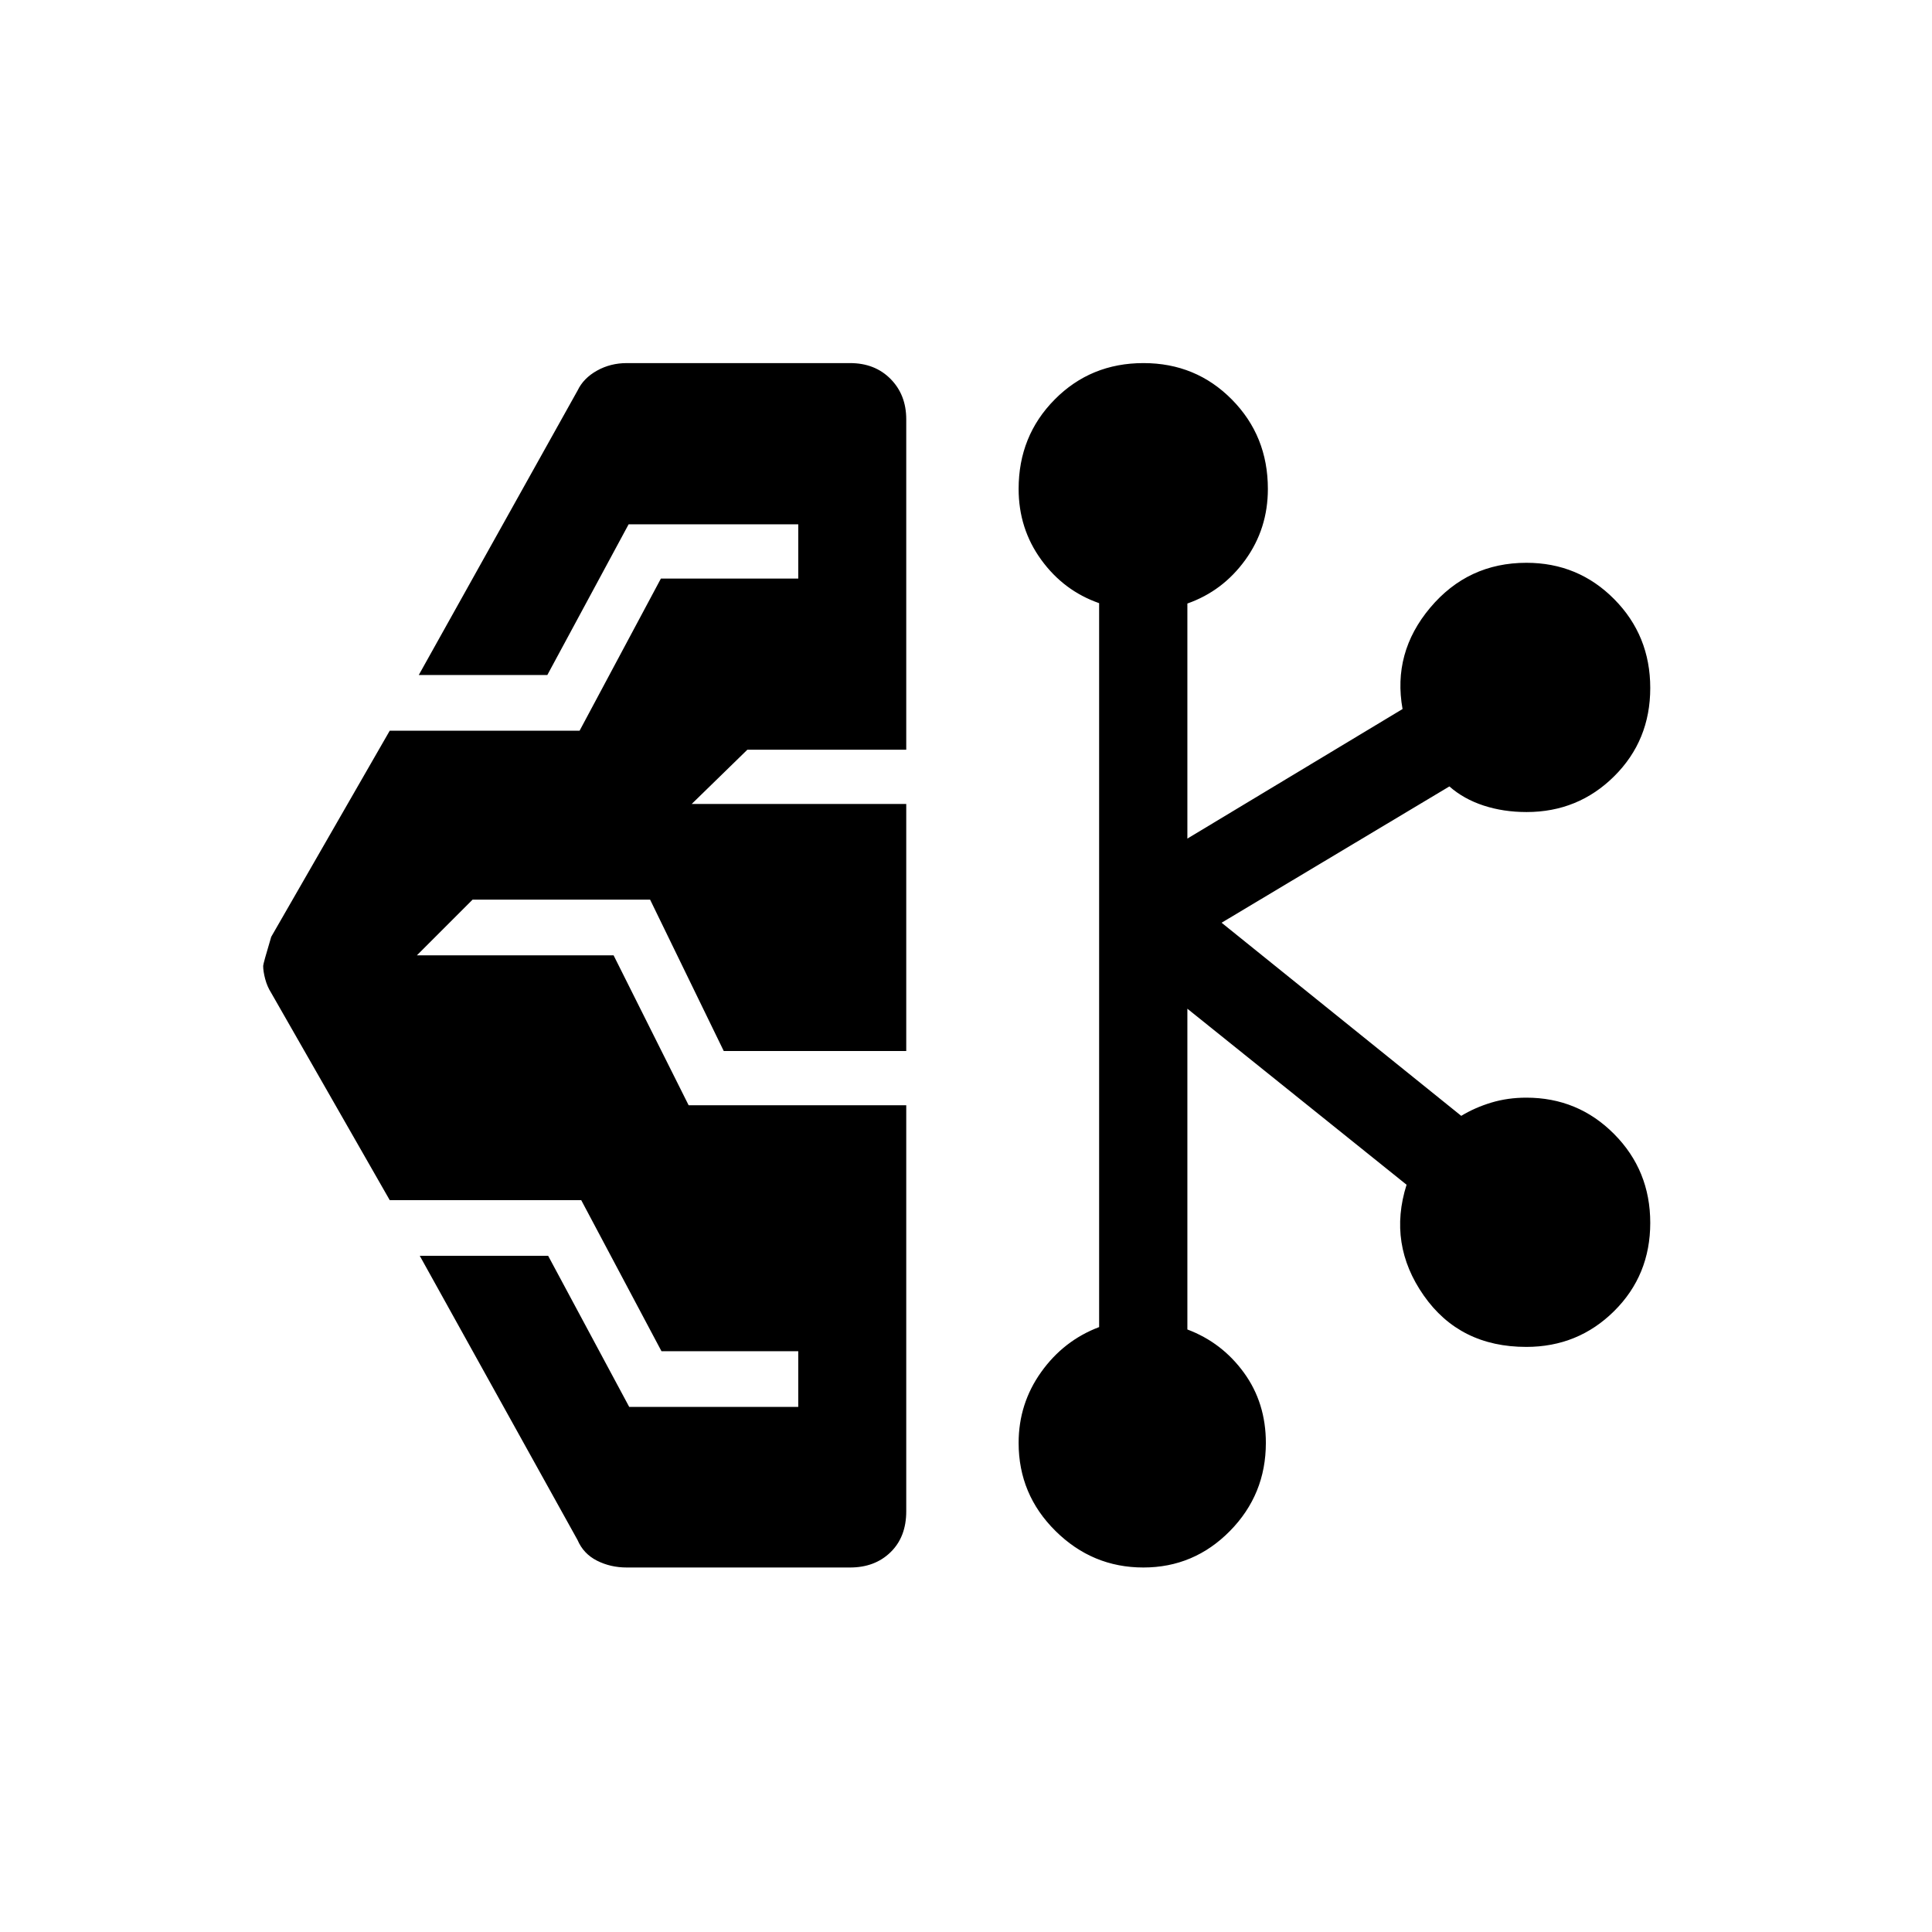 <svg xmlns="http://www.w3.org/2000/svg" height="48" viewBox="0 -960 960 960" width="48"><path d="M311.42-181.12q-8.08 0-14.79-3.4-6.71-3.4-9.63-10.21L208.58-336h63.79l40.28 75.08h84v-27.66h-67.96l-39.88-75.07h-95.15l-58.89-102.97q-2-3.16-3-6.93-1-3.78-1-6.51 0-1.06 4-14.44l58.89-102.42H288l40.39-75.58h68.26v-26.96h-84.3l-40.39 74.88h-63.88L287-765.96q2.92-6.12 9.63-9.87 6.71-3.75 14.79-3.75h110.97q12.34 0 20.13 7.88 7.79 7.88 7.79 20.05v164.19h-78.96l-27.66 26.96h106.62v122.73h-90.69l-36.58-75.19h-88.23l-27.65 27.65h97.73l37.29 74.5h108.13v201.77q0 12.73-7.79 20.32-7.79 7.6-20.13 7.6H311.42Zm256.72 0q-25.33 0-43.66-18.14-18.33-18.13-18.33-43.77 0-19.51 11.2-35.2 11.19-15.69 28.8-22.35v-359.71q-17.61-6.15-28.8-21.6-11.2-15.44-11.2-35.17 0-26.33 17.91-44.42 17.91-18.1 44.13-18.1 26.04 0 43.92 18.1Q630-743.39 630-717.06q0 19.73-11.19 35.24-11.2 15.51-28.81 21.71v116.8l106.92-64.38q-5.04-28 13.72-50.33t47.84-22.33q25.72 0 43.62 18.08Q820-644.2 820-618.14q0 26.06-17.91 43.85-17.91 17.79-43.55 17.79-11.49 0-21.36-3.23t-16.99-9.5L607-501.5l119.08 95.96q6.86-4.15 14.97-6.59 8.11-2.45 17.37-2.45 25.69 0 43.63 18.08Q820-378.43 820-352.37q0 26.06-17.95 43.85-17.95 17.79-43.65 17.79-33.09 0-50.95-25.54-17.87-25.54-8.53-55.04L590-458.77v159.38q17.19 6.47 28.1 21.47 10.9 15 10.9 34.9 0 25.63-17.86 43.77-17.86 18.13-43 18.13Z"/></svg>